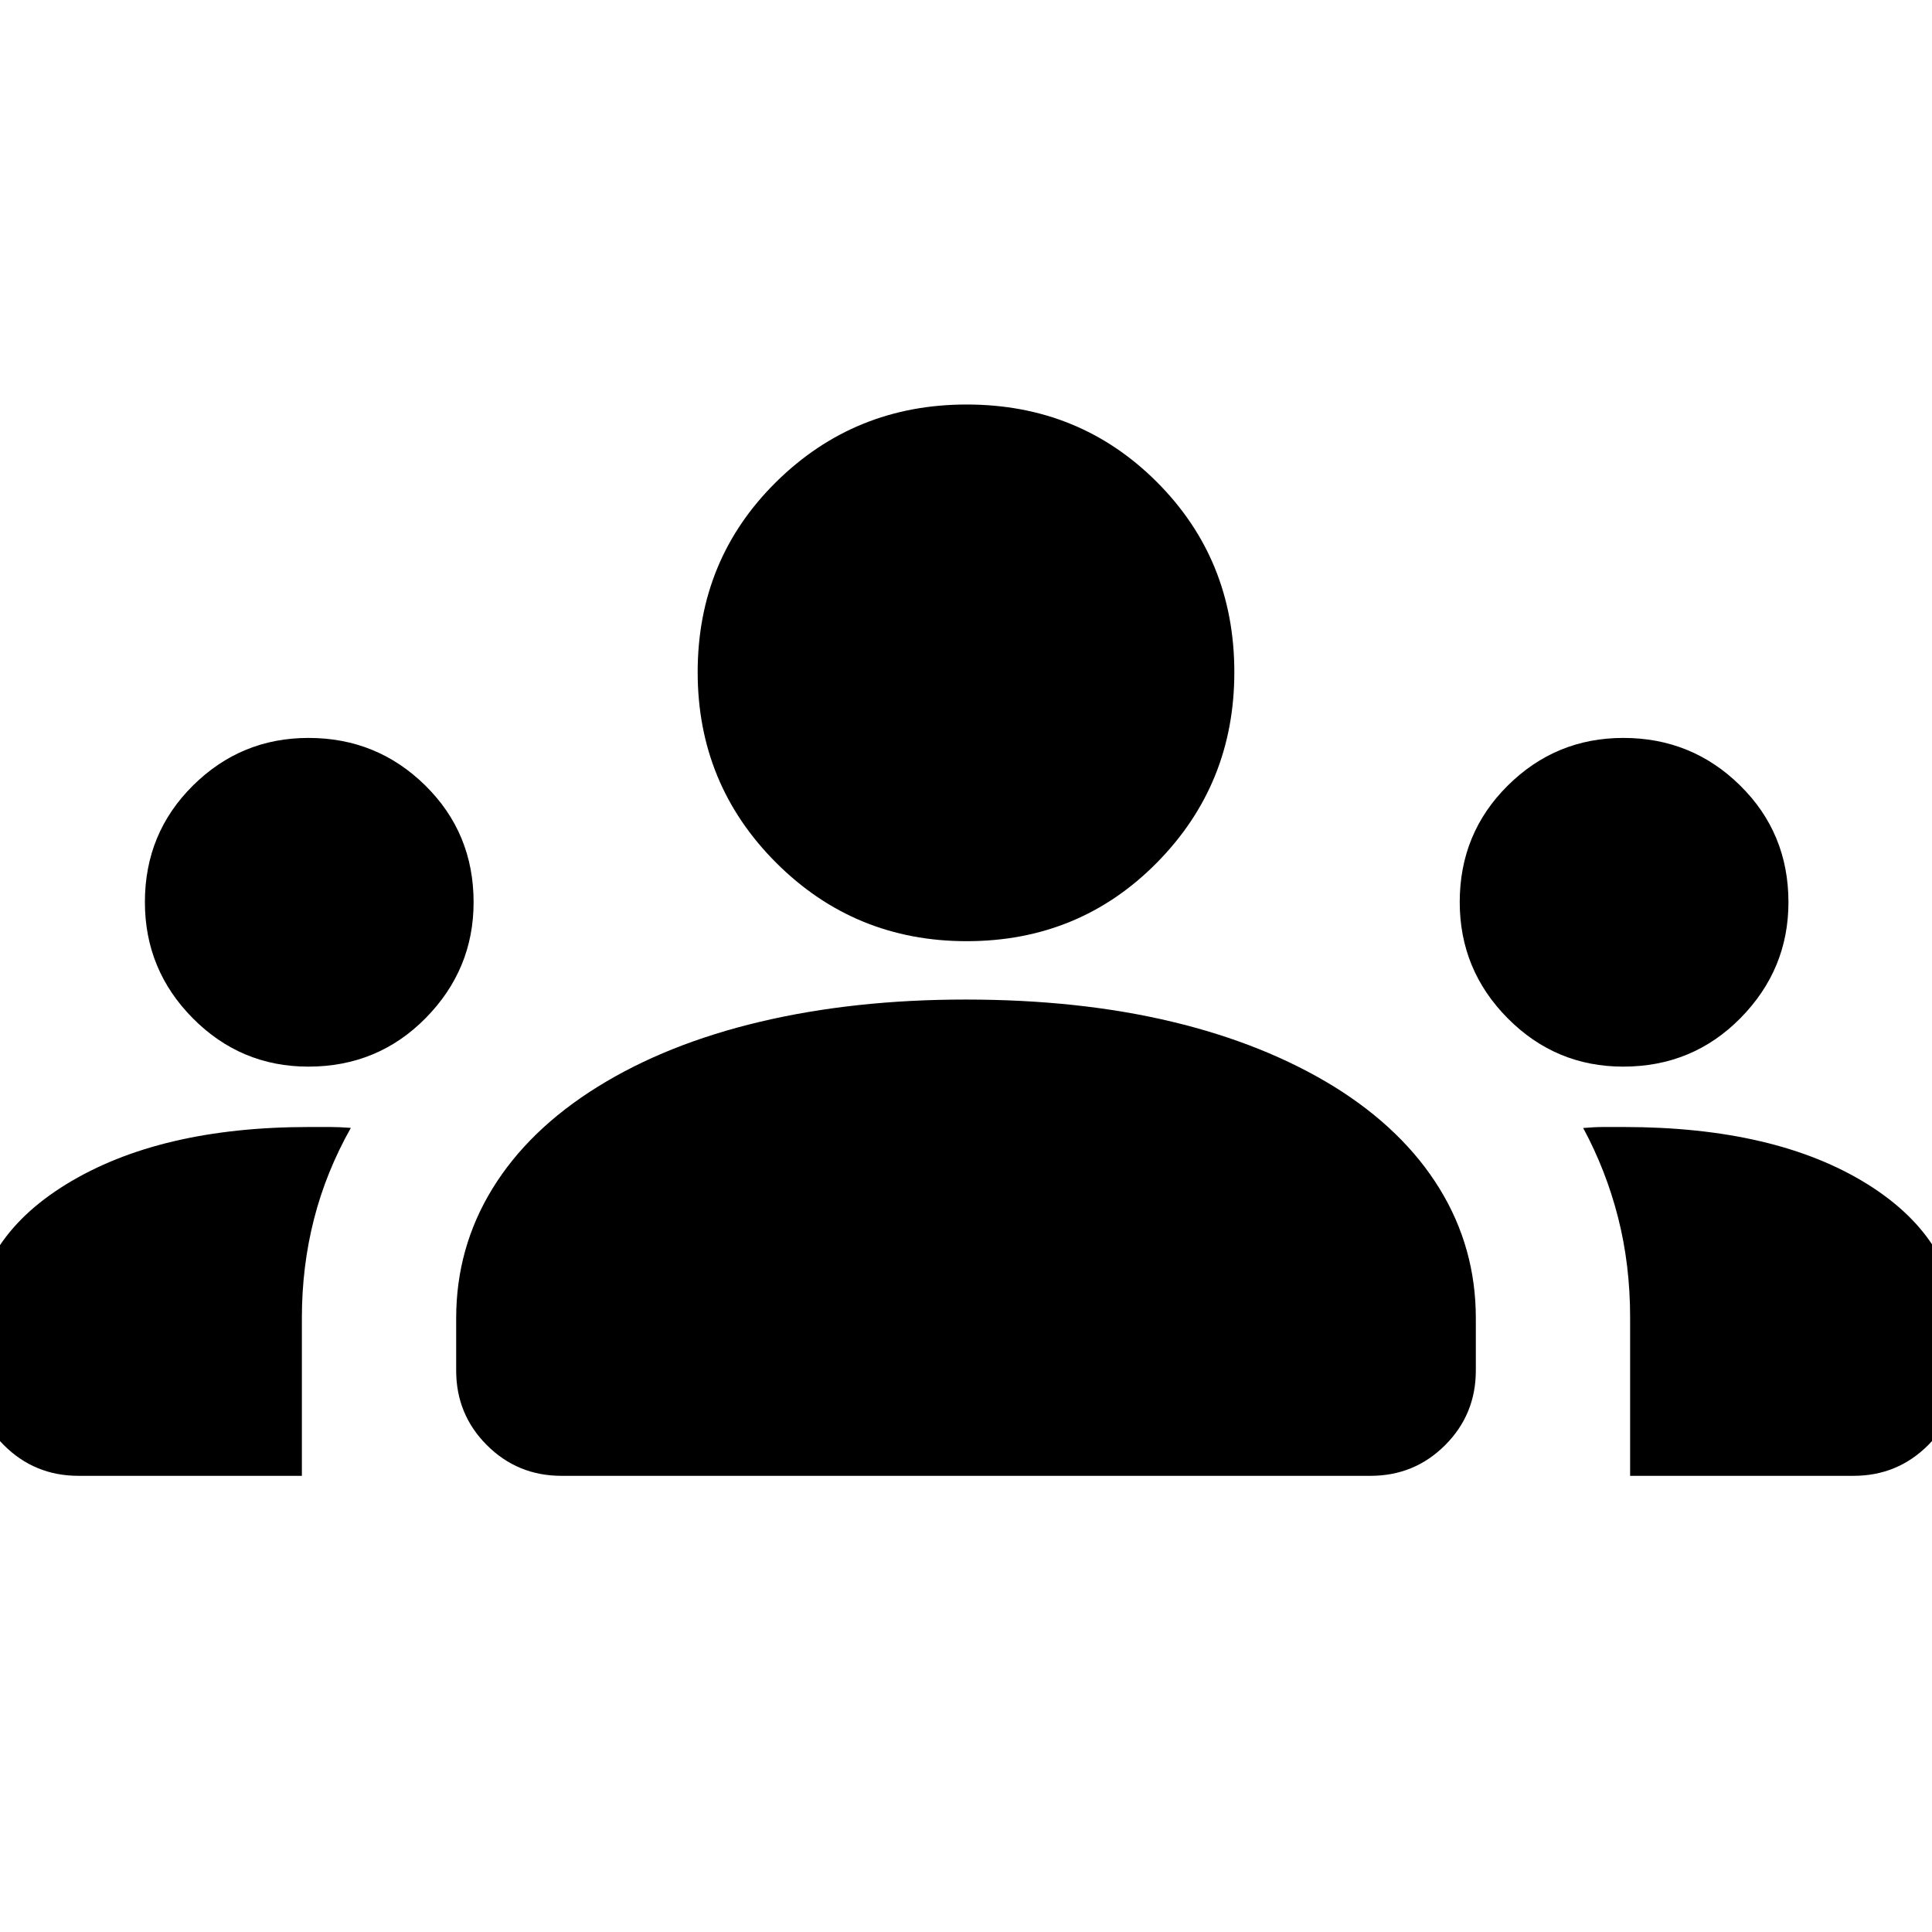 <svg xmlns="http://www.w3.org/2000/svg" height="40" viewBox="0 -960 960 960" width="40"><path d="M39-226.67q-21.83 0-37.08-15.25T-13.33-279v-17.33q0-46.87 46.33-75.27T153.58-400h10.59q4.5 0 10.16.44Q162-377.67 156-354.16q-6 23.5-6 49.04v78.45H39Zm240 0q-21.83 0-37.08-15.25T226.67-279v-26q0-35 18-64.33 18-29.34 52.33-50.67 34.33-21.33 80.86-32.33t101.94-11q56.48 0 102.51 11 46.03 11 80.69 32.33 34.33 21.33 52.33 50.67 18 29.33 18 64.33v26q0 21.83-15.25 37.08T681-226.67H279Zm531 0v-78.62q0-26.32-6-49.78-6-23.47-17.33-44.44 5.66-.49 10.37-.49h9.63q75.53 0 121.1 28.32 45.56 28.32 45.56 75.35V-279q0 21.83-15.25 37.08T921-226.67H810ZM153.22-430q-33.55 0-57.39-24.01Q72-478.03 72-511.75q0-34.25 23.88-57.92 23.88-23.66 57.41-23.66 34.04 0 58.04 23.64t24 58q0 33.36-23.77 57.52Q187.78-430 153.22-430Zm653.33 0q-33.55 0-57.38-24.01-23.84-24.02-23.84-57.74 0-34.25 23.88-57.92 23.88-23.66 57.41-23.66 34.05 0 58.05 23.64t24 58q0 33.36-23.78 57.52Q841.12-430 806.55-430Zm-326.22-62.33q-55.69 0-94.68-38.99-38.98-38.98-38.98-94.67 0-56.01 38.98-94.51 38.99-38.5 94.68-38.5 56 0 94.5 38.5t38.5 94.51q0 55.69-38.5 94.67-38.5 38.99-94.5 38.99Z"/></svg>